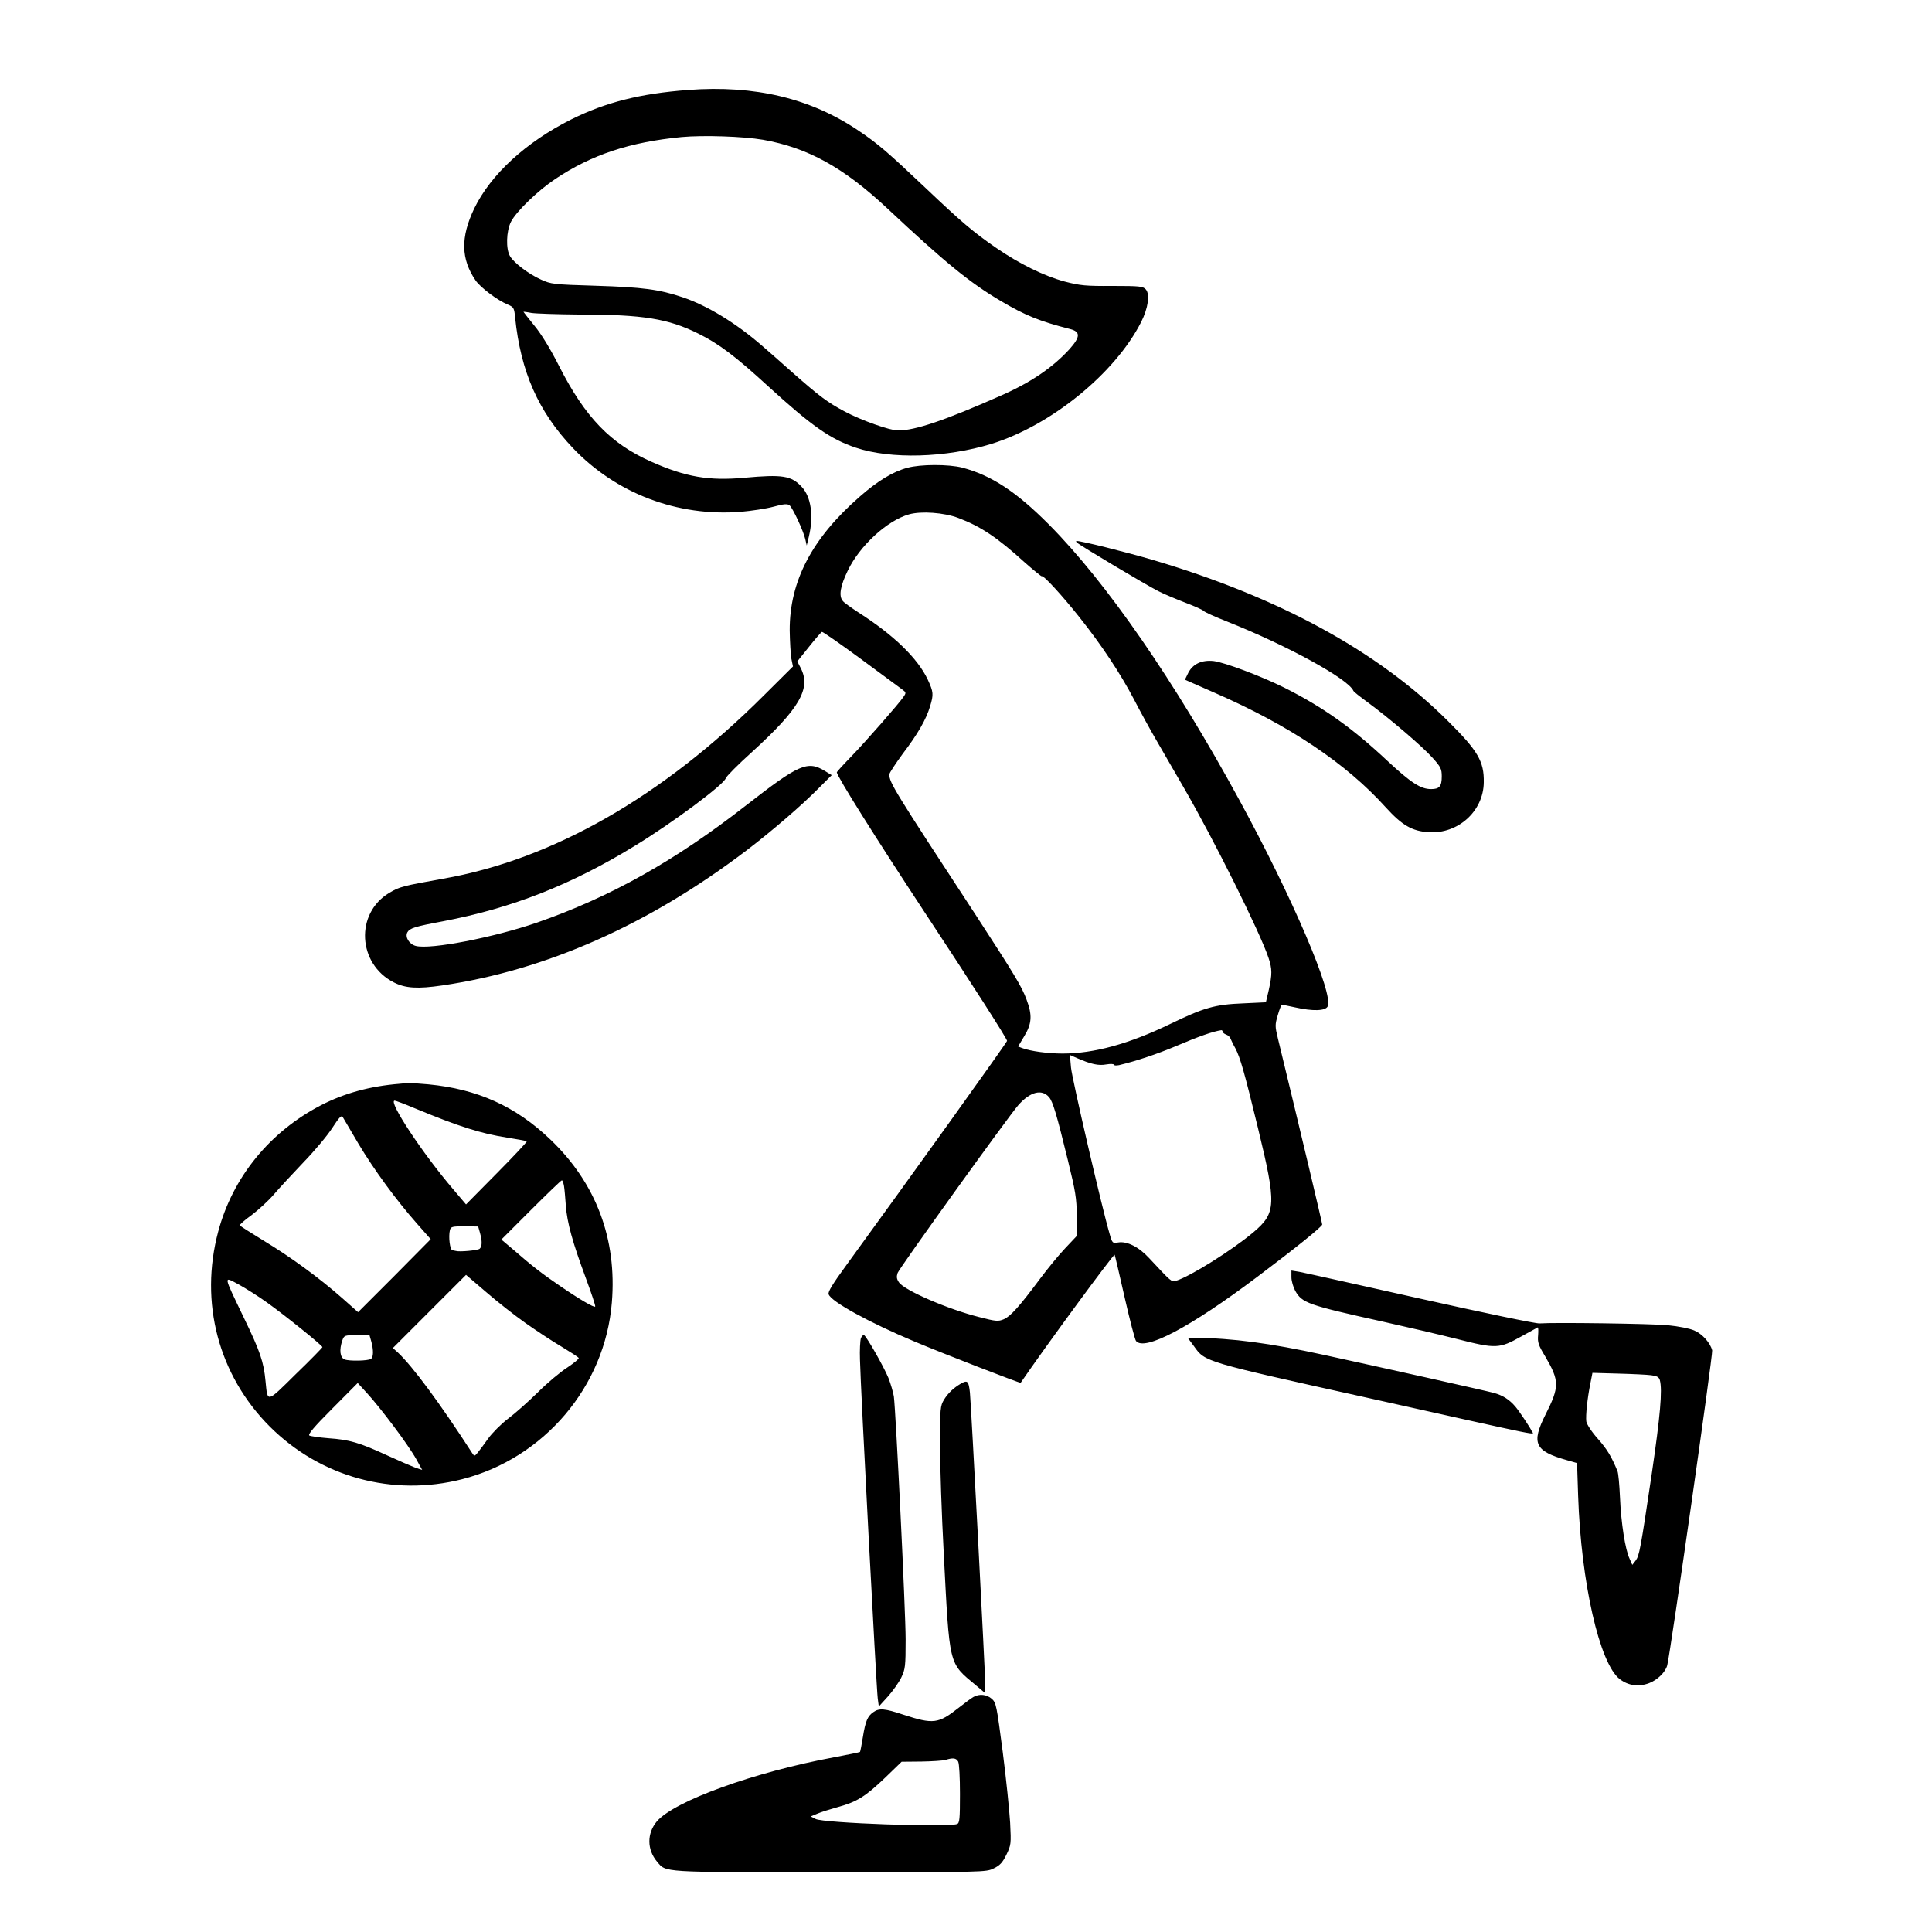 <?xml version="1.0" standalone="no"?>
<!DOCTYPE svg PUBLIC "-//W3C//DTD SVG 20010904//EN"
 "http://www.w3.org/TR/2001/REC-SVG-20010904/DTD/svg10.dtd">
<svg version="1.0" xmlns="http://www.w3.org/2000/svg"
 width="2048pt" height="2048pt" viewBox="0 0 2048 2048"
 preserveAspectRatio="xMidYMid meet">
<g transform="translate(0,2048) scale(0.192,-0.192)"
fill="#000000" stroke="none">
<path d="M3799 10170 c-266 -20 -454 -68 -644 -162 -252 -126 -446 -305 -537
-493 -76 -159 -73 -279 8 -397 27 -39 121 -110 178 -133 32 -14 35 -18 40 -72
31 -299 128 -519 318 -719 239 -252 579 -381 929 -353 57 5 138 17 179 28 58
16 77 17 89 8 18 -15 76 -140 87 -187 l8 -35 12 50 c27 113 12 218 -39 273
-58 63 -107 70 -317 51 -196 -18 -324 4 -513 88 -226 100 -366 245 -510 528
-48 95 -98 177 -137 224 -33 41 -60 75 -60 76 0 1 19 -1 43 -6 23 -4 146 -8
272 -9 345 0 485 -23 650 -105 114 -56 206 -126 385 -290 242 -221 345 -293
485 -340 193 -65 498 -56 749 21 329 102 682 389 826 672 39 77 50 154 26 181
-16 17 -33 19 -184 19 -148 -1 -178 2 -263 24 -115 31 -251 98 -379 186 -125
86 -192 143 -390 331 -204 193 -262 244 -368 315 -265 180 -574 254 -943 226z
m414 -275 c247 -44 443 -152 685 -378 320 -300 457 -412 629 -513 132 -78 212
-111 381 -154 59 -15 57 -44 -5 -113 -94 -102 -214 -183 -378 -255 -312 -138
-473 -192 -567 -192 -45 0 -203 56 -293 104 -96 51 -139 83 -292 218 -64 57
-139 123 -167 147 -143 124 -300 220 -436 266 -130 44 -222 56 -480 64 -236 7
-248 9 -303 34 -69 31 -149 92 -171 129 -24 39 -21 139 5 190 29 57 148 172
244 236 202 135 411 204 698 232 120 11 339 4 450 -15z M5010 8084 c-80 -21
-165 -73 -263 -159 -264 -230 -388 -467 -387 -739 1 -61 5 -131 9 -155 l9 -44
-162 -161 c-560 -559 -1166 -905 -1771 -1011 -223 -40 -239 -44 -296 -78 -189
-113 -175 -392 25 -494 64 -33 132 -37 268 -17 573 84 1139 335 1679 745 142
108 311 254 402 347 l69 69 -36 22 c-97 60 -143 40 -437 -189 -392 -306 -749
-506 -1154 -647 -238 -82 -587 -150 -669 -129 -36 9 -61 48 -47 75 13 23 40
32 196 61 383 73 710 202 1062 418 208 127 491 338 500 372 3 10 68 76 145
145 262 239 327 350 269 463 l-19 37 64 80 c35 44 67 81 72 83 5 1 100 -65
213 -148 112 -83 215 -159 229 -169 23 -17 24 -19 8 -42 -24 -36 -205 -243
-292 -333 -42 -43 -76 -81 -76 -83 0 -21 217 -366 485 -773 264 -400 455 -698
455 -710 0 -8 -542 -764 -887 -1238 -76 -104 -103 -148 -98 -161 12 -40 226
-157 474 -261 156 -66 583 -231 586 -228 140 205 516 716 519 707 3 -8 28
-115 56 -239 28 -123 56 -230 62 -237 47 -58 300 76 668 353 218 164 359 278
360 290 0 9 -115 494 -245 1029 -16 66 -16 74 0 128 9 31 19 57 23 57 4 -1 36
-7 72 -15 98 -22 167 -20 180 5 35 65 -193 599 -486 1137 -361 663 -736 1205
-1053 1524 -181 182 -319 272 -479 314 -75 19 -229 19 -302 -1z m281 -277
c124 -47 214 -107 365 -244 51 -45 94 -80 96 -78 8 8 114 -108 206 -224 122
-153 227 -311 303 -456 34 -66 92 -172 129 -235 36 -63 101 -175 144 -249 167
-288 424 -804 470 -944 20 -60 20 -90 1 -176 l-16 -68 -127 -6 c-155 -6 -216
-24 -402 -114 -227 -110 -421 -163 -594 -163 -81 0 -176 13 -222 30 l-23 9 34
57 c42 69 45 116 13 201 -26 72 -69 142 -281 468 -451 689 -477 731 -477 776
0 8 34 59 74 114 83 109 129 189 151 262 20 66 19 79 -13 148 -56 118 -188
246 -382 370 -41 27 -81 55 -87 64 -23 27 -14 82 28 168 66 137 217 276 338
310 67 19 193 10 272 -20z m1459 -2836 c0 -5 9 -12 19 -16 10 -3 22 -13 25
-23 4 -9 15 -33 26 -52 27 -51 50 -131 125 -440 103 -424 101 -470 -24 -576
-117 -99 -350 -245 -429 -269 -24 -7 -24 -7 -147 125 -57 62 -122 95 -171 87
-32 -5 -33 -5 -48 48 -43 146 -208 859 -213 918 l-6 69 39 -17 c78 -34 119
-43 162 -35 24 4 42 3 42 -2 0 -4 12 -5 28 -2 97 23 212 62 312 104 129 55
206 82 253 89 4 0 7 -3 7 -8z m-958 -362 c21 -25 42 -95 104 -349 42 -172 48
-208 49 -306 l0 -111 -65 -69 c-36 -38 -98 -114 -139 -169 -114 -153 -162
-206 -199 -222 -31 -13 -43 -12 -136 12 -172 43 -414 148 -443 192 -13 19 -14
31 -7 52 12 30 610 862 666 926 65 74 130 91 170 44z M5946 7671 c16 -16 387
-237 449 -268 33 -17 101 -45 150 -64 50 -19 95 -39 100 -45 6 -7 64 -33 130
-59 330 -131 668 -316 697 -382 1 -5 37 -33 78 -63 120 -88 304 -245 359 -307
46 -51 51 -62 51 -103 0 -55 -13 -70 -59 -70 -57 0 -110 34 -240 155 -195 183
-357 298 -570 405 -129 64 -328 139 -390 147 -65 7 -114 -15 -140 -64 l-19
-39 166 -73 c412 -180 724 -389 943 -632 90 -99 145 -131 236 -137 162 -11
303 115 305 275 2 116 -32 174 -197 338 -387 386 -933 684 -1629 890 -154 45
-394 105 -422 105 -4 0 -4 -4 2 -9z M2205 4683 c-162 -13 -304 -52 -432 -118
-284 -147 -488 -398 -568 -697 -105 -392 1 -794 285 -1078 280 -279 678 -388
1062 -290 452 116 788 511 826 975 29 351 -87 659 -339 900 -192 184 -403 279
-674 305 -60 5 -112 9 -115 8 -3 -1 -23 -3 -45 -5z m82 -134 c249 -103 366
-140 512 -163 58 -9 107 -18 109 -21 3 -2 -72 -82 -165 -176 l-170 -172 -67
79 c-171 199 -366 494 -327 494 5 0 54 -18 108 -41z m-308 -197 c88 -147 210
-313 324 -442 l75 -85 -200 -202 -201 -201 -88 78 c-127 112 -286 228 -432
316 -70 43 -130 81 -133 85 -2 4 27 30 65 57 37 28 93 79 122 113 30 35 104
115 165 179 61 63 133 149 159 190 37 57 50 71 57 60 5 -8 44 -75 87 -148z
m1135 -234 c3 -18 7 -67 10 -108 7 -94 37 -202 110 -399 31 -84 55 -155 52
-158 -6 -7 -85 39 -196 115 -98 67 -150 107 -258 201 l-64 54 164 164 c89 89
166 163 170 163 4 0 9 -15 12 -32z m-464 -258 c13 -47 12 -75 -2 -88 -12 -9
-111 -18 -130 -12 -5 1 -14 3 -20 4 -14 1 -23 75 -14 111 5 19 12 21 81 21
l75 -1 10 -35z m250 -497 c58 -41 147 -100 198 -130 51 -31 95 -59 97 -64 3
-4 -25 -27 -62 -52 -38 -24 -111 -85 -163 -137 -52 -51 -126 -117 -165 -146
-38 -29 -88 -79 -110 -110 -22 -31 -48 -66 -58 -78 -17 -20 -18 -20 -30 -2
-182 281 -329 479 -411 556 l-27 24 202 202 202 202 111 -95 c61 -53 158 -129
216 -170z m-1424 111 c97 -69 303 -235 304 -245 0 -3 -66 -71 -147 -149 -163
-161 -155 -159 -167 -39 -10 107 -30 165 -119 349 -116 242 -115 231 -29 185
38 -21 110 -66 158 -101z m574 -214 c13 -48 12 -87 -2 -96 -17 -11 -119 -13
-145 -3 -26 10 -31 53 -13 105 10 28 12 29 80 29 l70 0 10 -35z m123 -467 c51
-67 107 -149 125 -182 l33 -60 -39 13 c-21 8 -92 39 -158 69 -150 69 -204 85
-320 93 -51 4 -98 11 -106 15 -9 6 25 47 127 149 l140 141 53 -58 c30 -32 95
-113 145 -180z M7130 3615 c0 -21 10 -54 21 -75 38 -67 67 -78 483 -170 126
-28 311 -71 410 -96 216 -55 233 -54 355 14 47 26 88 48 91 50 3 1 4 -18 2
-43 -4 -39 2 -56 39 -117 79 -135 80 -167 2 -321 -80 -159 -60 -202 118 -252
l56 -16 6 -182 c16 -476 118 -926 230 -1011 47 -36 104 -44 162 -22 47 18 91
62 100 99 19 78 253 1719 248 1738 -10 41 -54 91 -99 110 -25 11 -86 23 -146
29 -96 9 -630 16 -708 10 -19 -2 -316 60 -660 137 -344 77 -644 144 -667 148
l-43 7 0 -37z m1986 -541 c32 -4 43 -10 48 -27 15 -55 2 -199 -44 -513 -63
-424 -69 -456 -90 -484 l-18 -23 -15 34 c-24 50 -47 197 -53 339 -3 69 -9 134
-14 145 -33 80 -56 119 -109 179 -34 38 -61 80 -63 95 -4 33 6 128 22 207 l12
61 141 -4 c78 -2 161 -6 183 -9z M4753 3278 c-4 -13 -7 -66 -5 -118 3 -149 91
-1820 98 -1870 l6 -45 50 55 c27 30 61 78 74 105 22 46 24 62 24 210 0 155
-54 1257 -65 1342 -4 23 -17 69 -30 102 -26 63 -119 226 -134 236 -5 3 -13 -5
-18 -17z M6592 3234 c62 -87 51 -84 968 -287 1015 -226 904 -203 897 -182 -7
17 -68 109 -90 135 -34 40 -69 62 -118 76 -48 13 -631 143 -939 210 -298 65
-509 93 -708 94 l-44 0 34 -46z M5304 3027 c-39 -23 -70 -52 -92 -88 -21 -35
-22 -47 -22 -251 0 -118 9 -383 20 -589 33 -639 26 -610 178 -737 l52 -44 0
40 c0 61 -78 1548 -85 1620 -7 64 -13 71 -51 49z M5375 1298 c-11 -6 -48 -33
-82 -60 -113 -89 -140 -92 -306 -38 -102 34 -133 37 -165 14 -32 -22 -44 -50
-58 -138 -7 -43 -14 -80 -16 -82 -3 -2 -66 -15 -141 -29 -443 -82 -885 -242
-981 -355 -55 -66 -54 -155 1 -221 52 -61 12 -59 955 -59 851 0 862 0 904 21
34 16 49 32 70 75 26 54 27 59 21 177 -4 67 -22 244 -41 392 -34 258 -36 271
-61 293 -28 24 -68 28 -100 10z m-85 -357 c6 -11 10 -88 10 -179 0 -137 -2
-161 -16 -166 -51 -19 -738 5 -781 28 l-27 14 36 15 c20 9 72 25 115 37 105
29 151 58 260 162 l91 88 109 1 c59 1 119 5 133 9 41 13 59 11 70 -9z"/>
</g>
</svg>
